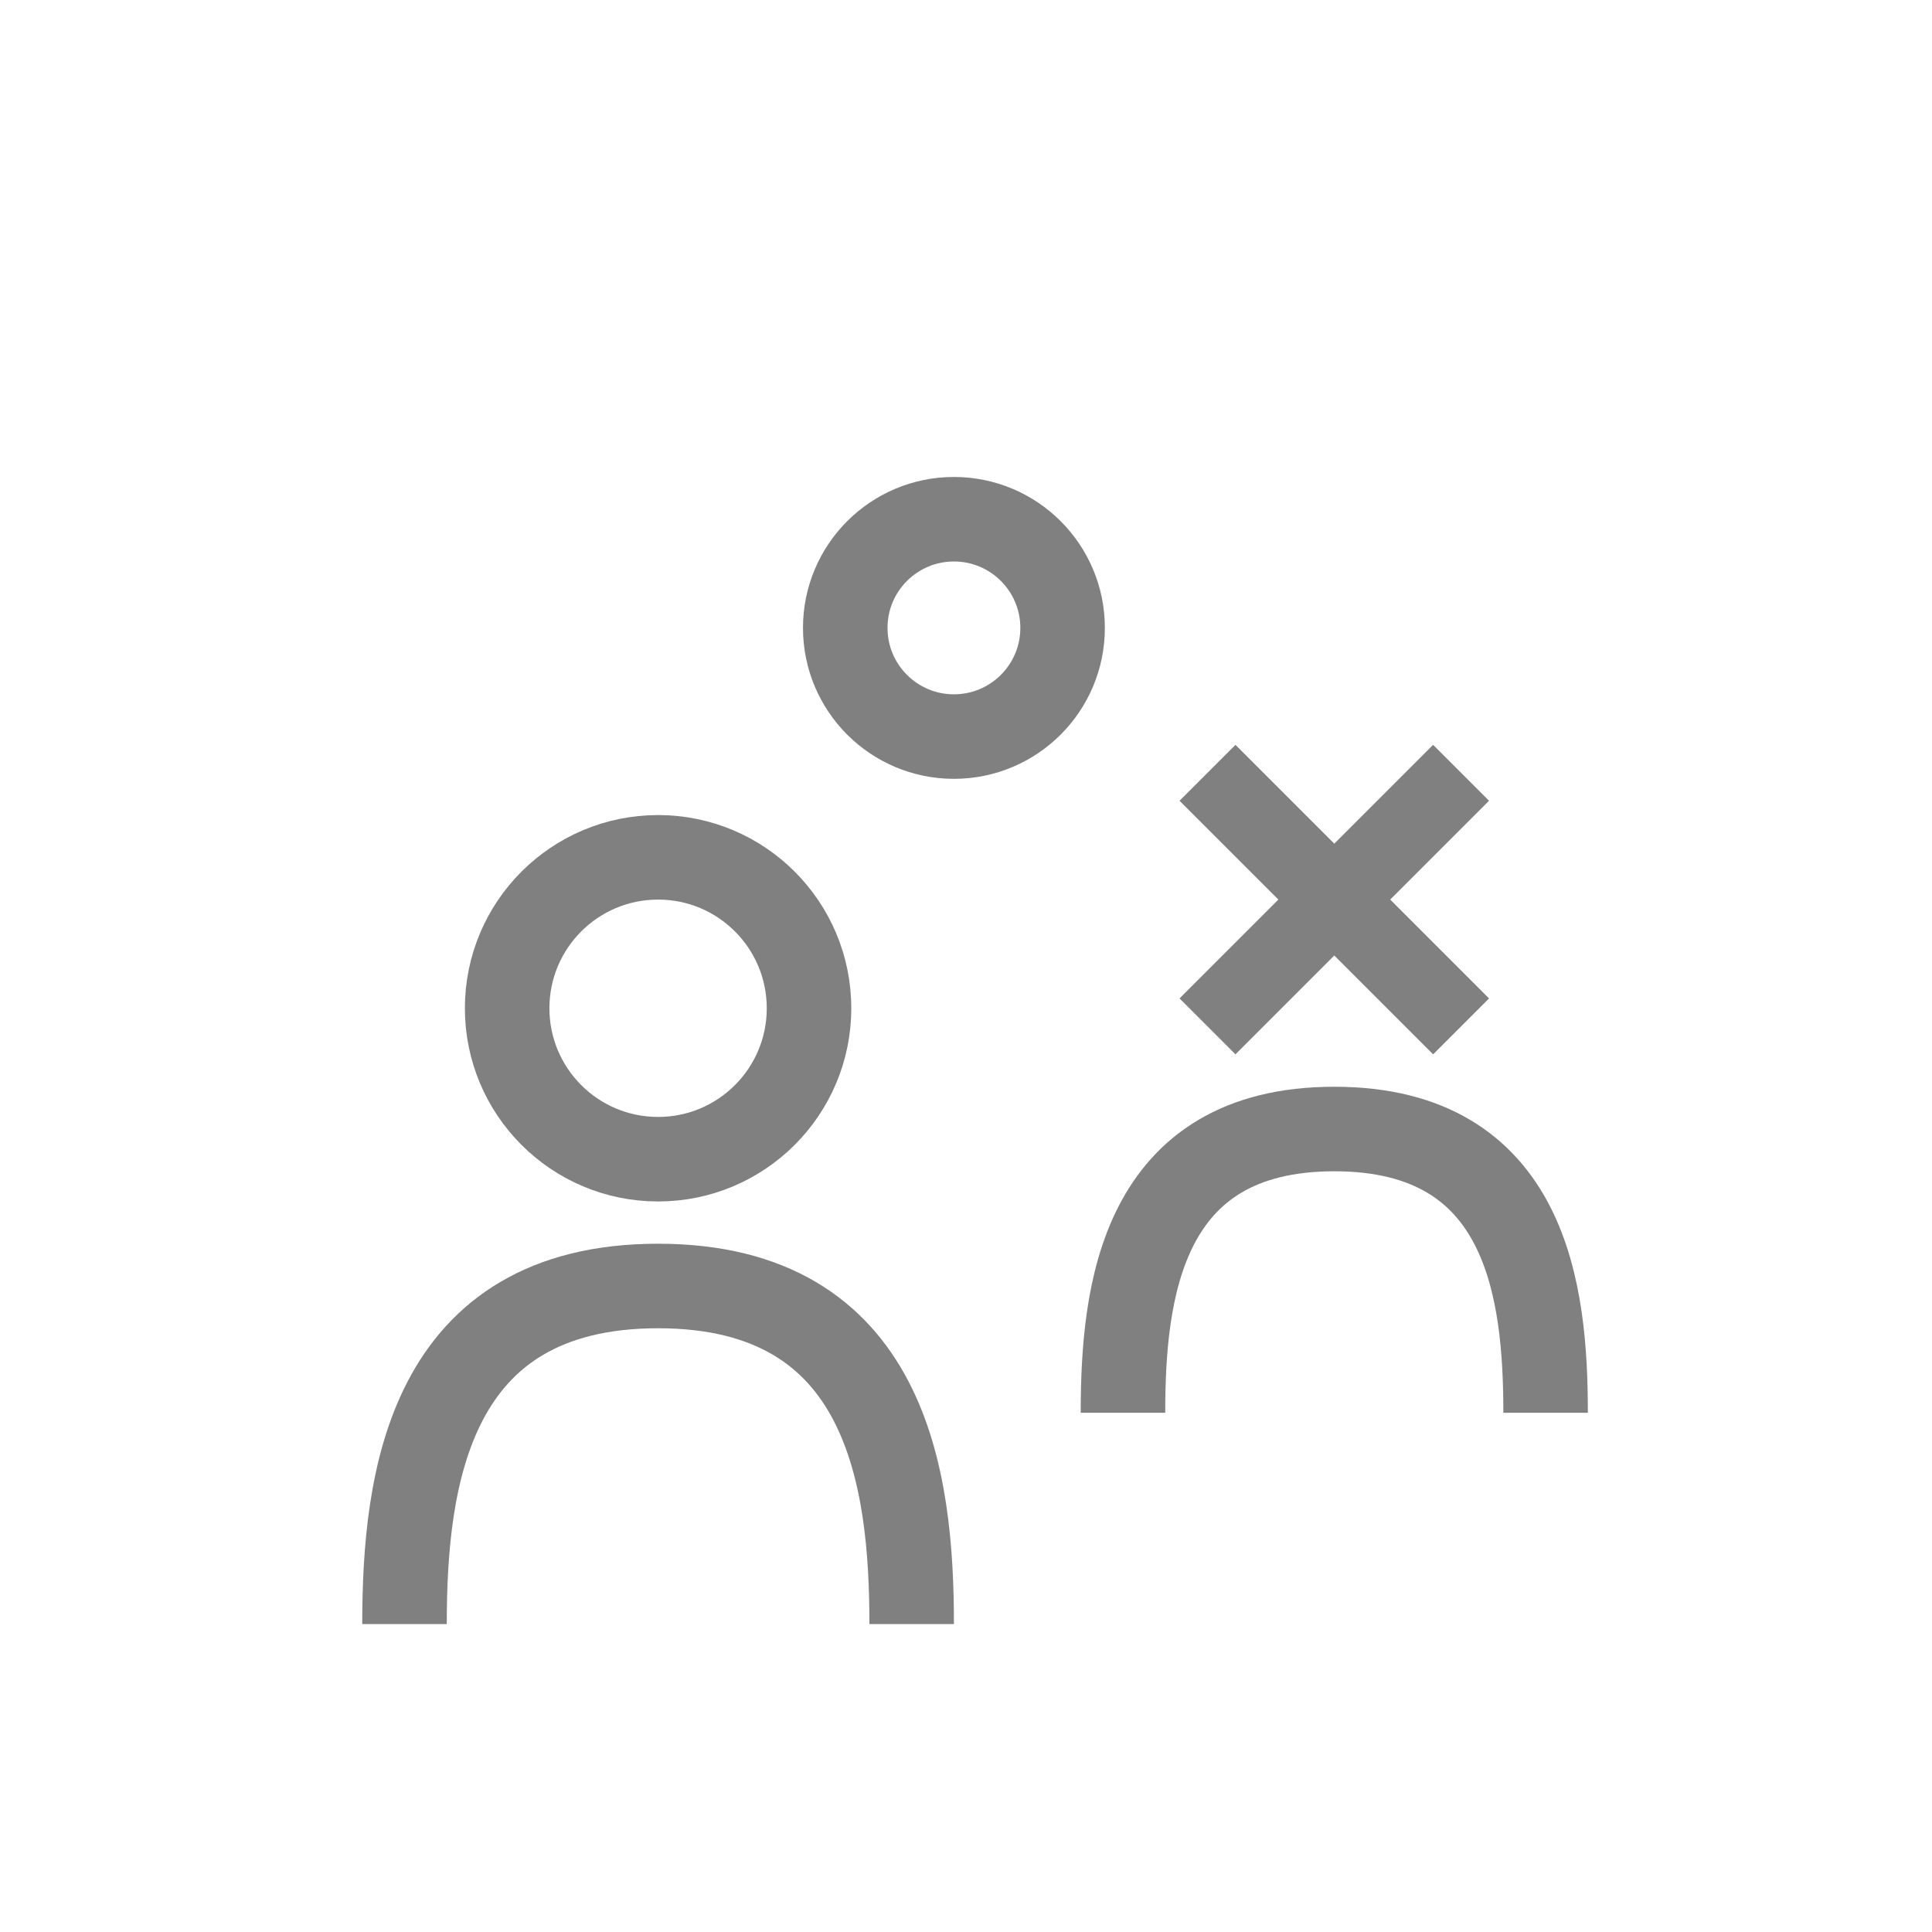 <svg xmlns="http://www.w3.org/2000/svg" viewBox="0 0 32 32"><g id="ux"><circle cx="10.9" cy="16.7" r="2.5" fill="none" stroke="gray" stroke-miterlimit="10" stroke-width="1.4"/><path d="M18.6,23.4c0-2,.3-4.7,3.5-4.7s3.5,2.7,3.5,4.7" fill="none" stroke="gray" stroke-miterlimit="10" stroke-width="1.4"/><circle cx="15.8" cy="10.4" r="1.8" fill="none" stroke="gray" stroke-miterlimit="10" stroke-width="1.4"/><path d="M6.7,26.9c0-2.4.4-5.6,4.2-5.6s4.2,3.2,4.2,5.6" fill="none" stroke="gray" stroke-miterlimit="10" stroke-width="1.4"/><line x1="20" y1="12.8" x2="24.2" y2="17" fill="none" stroke="gray" stroke-miterlimit="10" stroke-width="1.31"/><line x1="20" y1="17" x2="24.2" y2="12.8" fill="none" stroke="gray" stroke-miterlimit="10" stroke-width="1.31"/></g></svg>